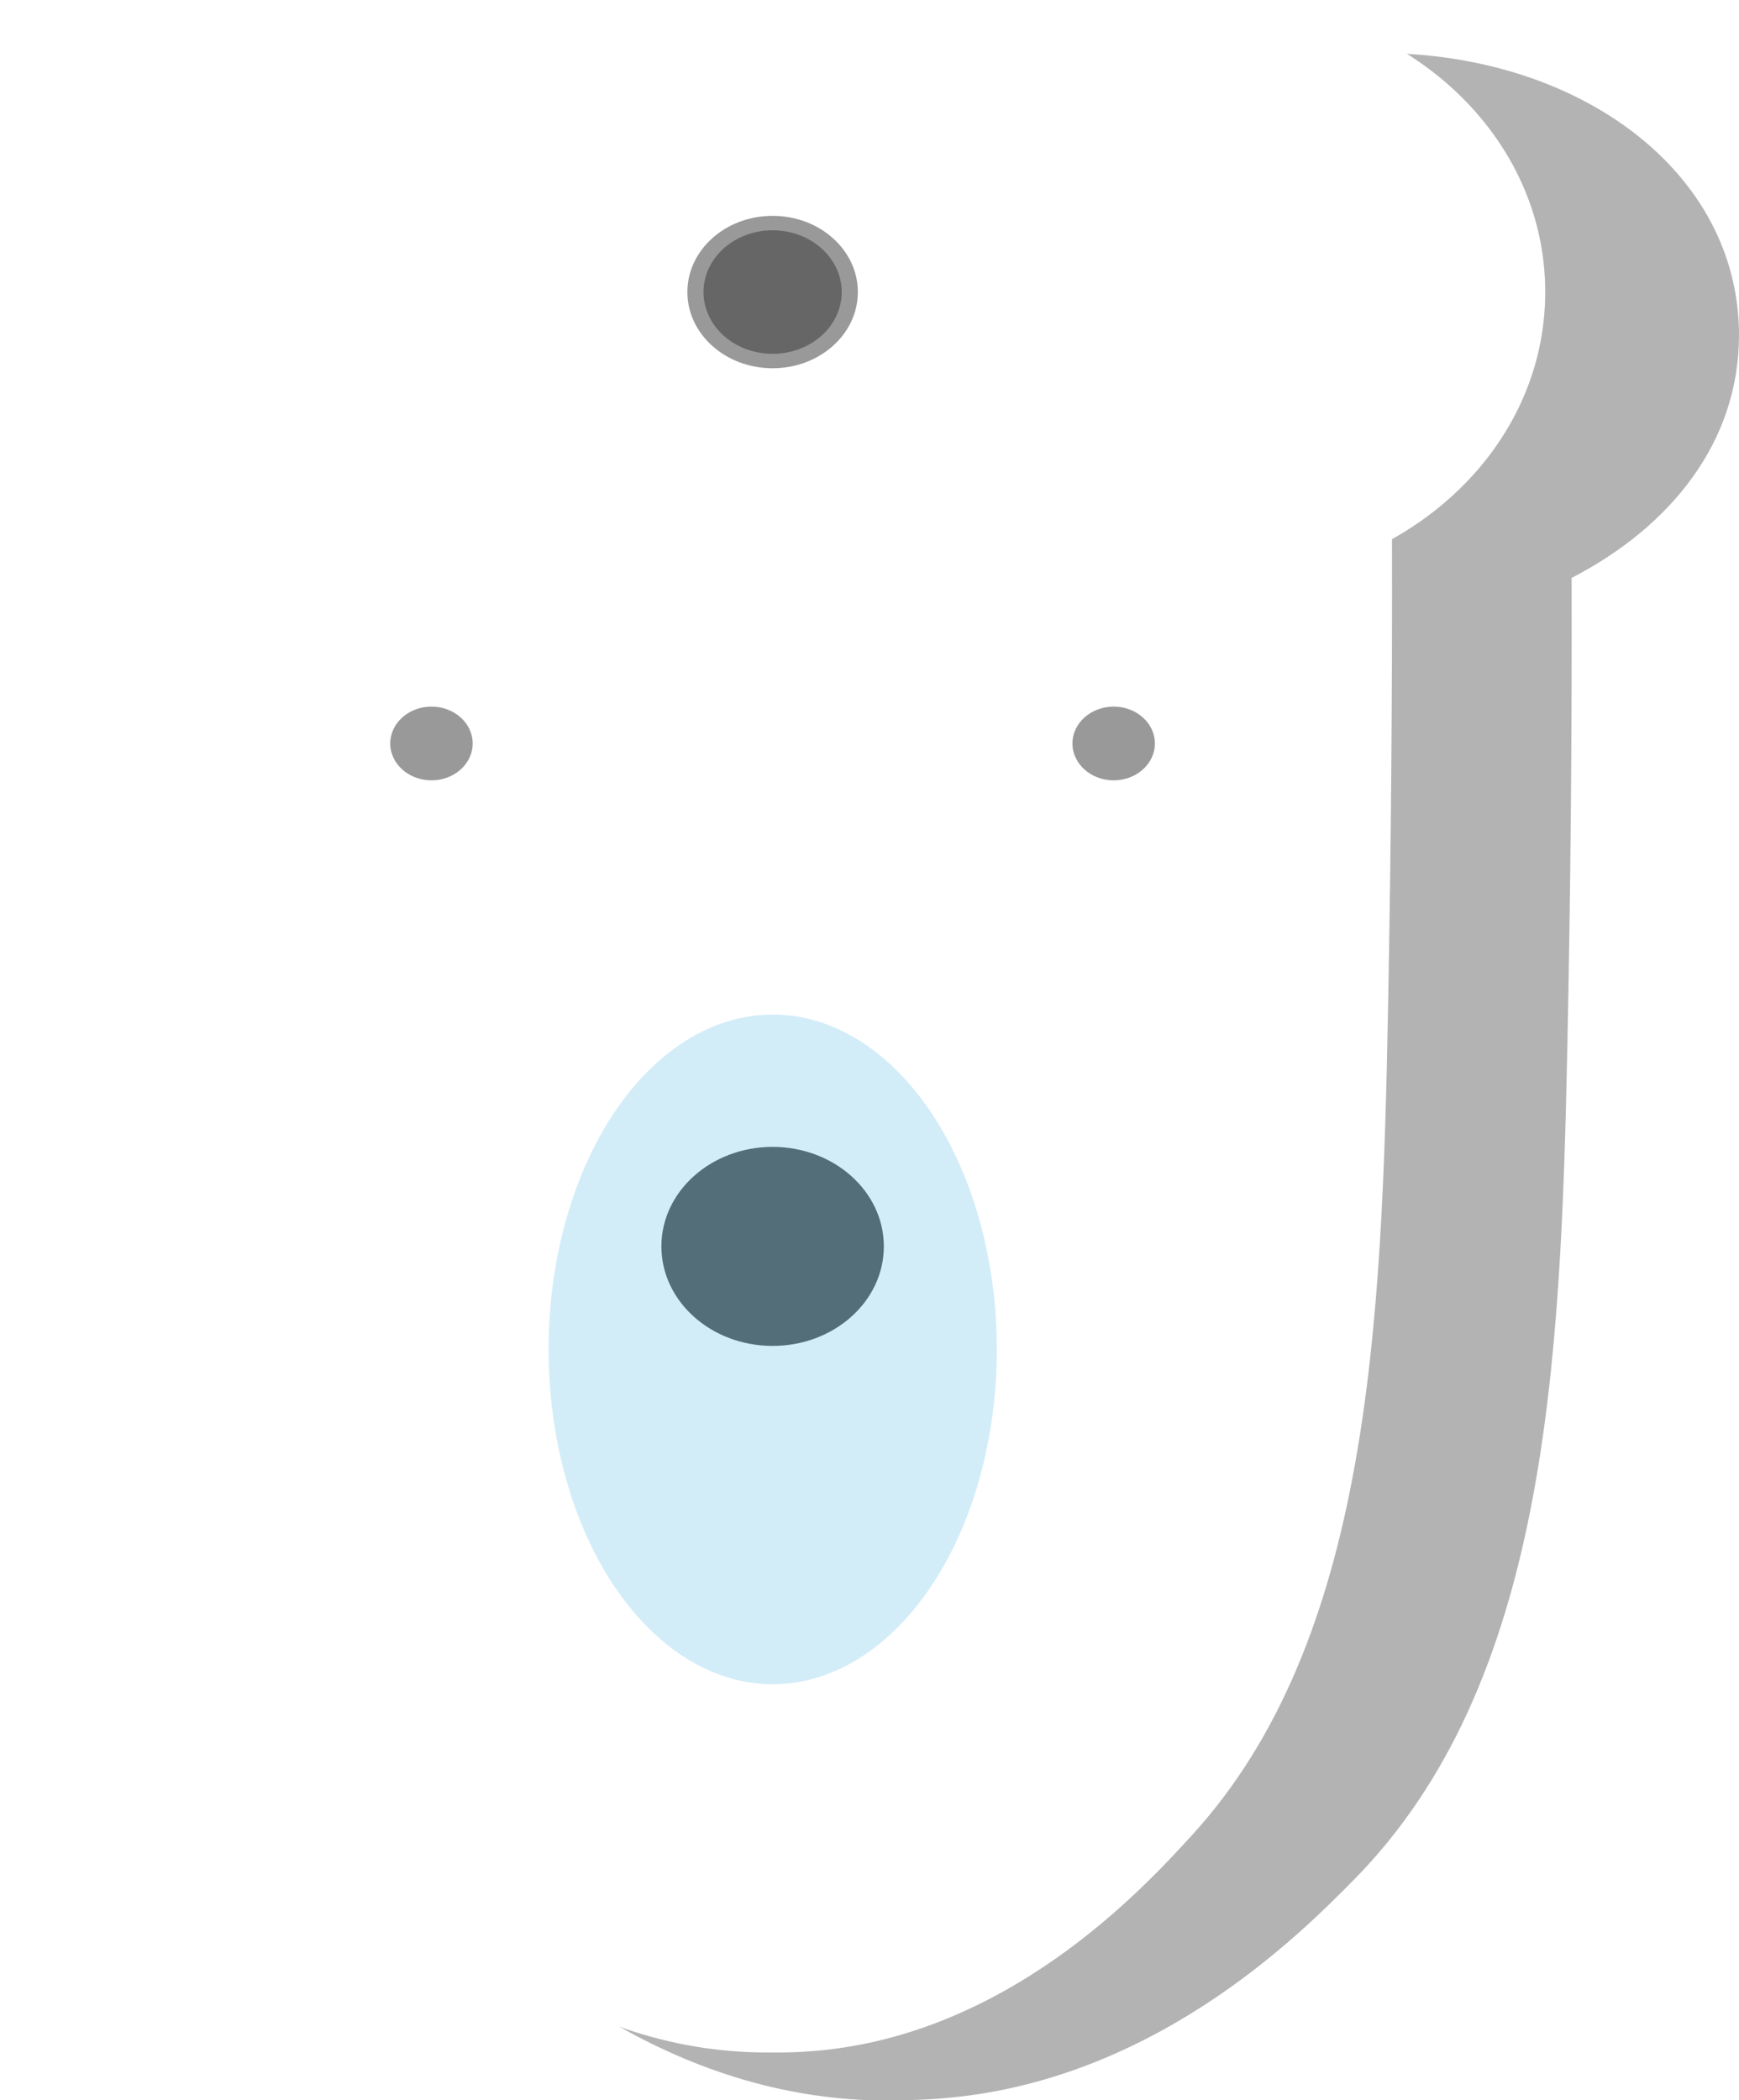 <?xml version="1.0" encoding="UTF-8"?>
<svg id="Layer_1" data-name="Layer 1" xmlns="http://www.w3.org/2000/svg" xmlns:xlink="http://www.w3.org/1999/xlink" viewBox="0 0 174.64 210.85">
  <defs>
    <style>
      .cls-1 {
        fill: url(#_476);
      }

      .cls-2 {
        fill: url(#_304);
      }

      .cls-2, .cls-3, .cls-4, .cls-5, .cls-6, .cls-7, .cls-8, .cls-9, .cls-10, .cls-11, .cls-12, .cls-13, .cls-14, .cls-15, .cls-16, .cls-17, .cls-18 {
        mix-blend-mode: multiply;
      }

      .cls-3 {
        fill: url(#_297);
      }

      .cls-19 {
        filter: url(#luminosity-noclip-11);
      }

      .cls-4 {
        fill: url(#_290);
      }

      .cls-20 {
        fill: url(#_296);
      }

      .cls-5 {
        fill: url(#_292);
      }

      .cls-21 {
        fill: url(#_491);
      }

      .cls-22 {
        fill: #fff;
      }

      .cls-23 {
        filter: url(#luminosity-noclip-17);
      }

      .cls-24 {
        mask: url(#mask-23);
      }

      .cls-25 {
        mask: url(#mask-27);
      }

      .cls-26 {
        mask: url(#mask-10);
      }

      .cls-27 {
        fill: url(#_286);
      }

      .cls-28 {
        mask: url(#mask-26);
      }

      .cls-29 {
        fill: url(#_478);
      }

      .cls-30 {
        filter: url(#luminosity-noclip-7);
      }

      .cls-31 {
        fill: url(#_477);
      }

      .cls-32 {
        filter: url(#luminosity-noclip-13);
      }

      .cls-33 {
        mask: url(#mask-17);
      }

      .cls-34 {
        fill: url(#_474);
      }

      .cls-35 {
        fill: url(#_490);
      }

      .cls-36 {
        filter: url(#luminosity-noclip-5);
      }

      .cls-37 {
        mask: url(#mask-2);
      }

      .cls-38 {
        mask: url(#mask-33);
      }

      .cls-39 {
        filter: url(#luminosity-noclip-25);
      }

      .cls-40 {
        fill: url(#_502);
      }

      .cls-41 {
        fill: url(#_499);
      }

      .cls-6 {
        fill: url(#_295);
      }

      .cls-42 {
        filter: url(#luminosity-noclip-31);
      }

      .cls-43 {
        mask: url(#mask-13);
      }

      .cls-44 {
        mask: url(#mask-3);
      }

      .cls-45 {
        fill: url(#_24);
      }

      .cls-46 {
        filter: url(#luminosity-noclip-29);
      }

      .cls-47 {
        mask: url(#mask-31);
      }

      .cls-48 {
        filter: url(#luminosity-noclip-15);
      }

      .cls-49 {
        mask: url(#mask-30);
      }

      .cls-7 {
        fill: url(#_289);
      }

      .cls-50 {
        mask: url(#mask-32);
      }

      .cls-51 {
        mask: url(#mask-9);
      }

      .cls-52 {
        fill: #a9ddf3;
        opacity: .5;
      }

      .cls-53 {
        mask: url(#mask-12);
      }

      .cls-54 {
        mask: url(#mask-5);
      }

      .cls-55 {
        filter: url(#luminosity-noclip-21);
      }

      .cls-56 {
        opacity: .3;
      }

      .cls-8 {
        fill: url(#_311);
      }

      .cls-57 {
        mask: url(#mask-20);
      }

      .cls-9 {
        fill: url(#_317);
      }

      .cls-58 {
        filter: url(#luminosity-noclip-9);
      }

      .cls-10 {
        fill: url(#_303);
      }

      .cls-59 {
        mask: url(#mask-25);
      }

      .cls-60 {
        mask: url(#mask-8);
      }

      .cls-61 {
        filter: url(#luminosity-noclip-33);
      }

      .cls-62 {
        mask: url(#mask-4);
      }

      .cls-63 {
        mask: url(#mask-24);
      }

      .cls-11 {
        fill: url(#_301);
      }

      .cls-64 {
        mask: url(#mask-19);
      }

      .cls-65 {
        mask: url(#mask-15);
      }

      .cls-66 {
        fill: url(#_476-2);
      }

      .cls-67 {
        fill: url(#_495);
      }

      .cls-68 {
        mask: url(#mask-6);
      }

      .cls-69 {
        fill: #999;
      }

      .cls-70 {
        mask: url(#mask-16);
      }

      .cls-71 {
        mask: url(#mask-18);
      }

      .cls-72 {
        fill: url(#_296-2);
      }

      .cls-73 {
        filter: url(#luminosity-noclip);
      }

      .cls-12 {
        fill: url(#_308);
      }

      .cls-74 {
        mask: url(#mask-1);
      }

      .cls-75 {
        mask: url(#mask);
      }

      .cls-76 {
        filter: url(#luminosity-noclip-23);
      }

      .cls-77 {
        mask: url(#mask-22);
      }

      .cls-13 {
        fill: url(#_298);
      }

      .cls-78 {
        mask: url(#mask-29);
      }

      .cls-14 {
        fill: url(#_293);
      }

      .cls-79 {
        mask: url(#mask-7);
      }

      .cls-80 {
        fill: url(#_488);
      }

      .cls-81 {
        fill: url(#_337);
      }

      .cls-82 {
        mask: url(#mask-14);
      }

      .cls-83 {
        filter: url(#luminosity-noclip-19);
      }

      .cls-15 {
        fill: url(#_310);
      }

      .cls-84 {
        mask: url(#mask-21);
      }

      .cls-85 {
        fill: url(#_492);
      }

      .cls-16 {
        fill: url(#_314);
      }

      .cls-86 {
        filter: url(#luminosity-noclip-27);
      }

      .cls-87 {
        mask: url(#mask-11);
      }

      .cls-88 {
        fill: #666;
      }

      .cls-89 {
        mask: url(#mask-28);
      }

      .cls-17 {
        fill: url(#_306);
      }

      .cls-90 {
        filter: url(#luminosity-noclip-3);
      }

      .cls-18 {
        fill: url(#_313);
      }
    </style>
    <filter id="luminosity-noclip" x="15.37" y="4.51" width="124.42" height="201.54" color-interpolation-filters="sRGB" filterUnits="userSpaceOnUse">
      <feFlood flood-color="#fff" result="bg"/>
      <feBlend in="SourceGraphic" in2="bg"/>
    </filter>
    <filter id="luminosity-noclip-2" x="15.37" y="-8250.85" width="124.42" height="32766" color-interpolation-filters="sRGB" filterUnits="userSpaceOnUse">
      <feFlood flood-color="#fff" result="bg"/>
      <feBlend in="SourceGraphic" in2="bg"/>
    </filter>
    <mask id="mask-1" x="15.37" y="-8250.85" width="124.42" height="32766" maskUnits="userSpaceOnUse"/>
    <linearGradient id="_317" data-name="  317" x1="15.37" y1="105.28" x2="139.8" y2="105.28" gradientUnits="userSpaceOnUse">
      <stop offset="0" stop-color="#000"/>
      <stop offset=".36" stop-color="#020202"/>
      <stop offset=".56" stop-color="#0a0a0a"/>
      <stop offset=".71" stop-color="#171717"/>
      <stop offset=".85" stop-color="#2a2a2a"/>
      <stop offset=".96" stop-color="#434343"/>
      <stop offset="1" stop-color="#4d4d4d"/>
    </linearGradient>
    <mask id="mask" x="15.37" y="4.51" width="124.42" height="201.54" maskUnits="userSpaceOnUse">
      <g class="cls-73">
        <g class="cls-74">
          <path class="cls-9" d="m139.13,4.51c-18.48,0-38.89,0-61.55,0-22.66,0-43.07,0-61.55,0-.81,33.05-.86,65.2-.27,96.43.61,32.34,1.9,63.81,19.66,83.26,4.88,5.35,18.82,20.62,39.03,21.78,1.32.08,2.41.08,3.13.07.72.01,1.81.01,3.13-.07,20.2-1.16,34.15-16.43,39.03-21.78,17.76-19.45,19.05-50.92,19.66-83.26.59-31.23.54-63.38-.27-96.43Z"/>
        </g>
      </g>
    </mask>
    <linearGradient id="_478" data-name="  478" x1="15.37" y1="105.28" x2="139.8" y2="105.28" gradientUnits="userSpaceOnUse">
      <stop offset="0" stop-color="#fff"/>
      <stop offset=".26" stop-color="#fcfcfc"/>
      <stop offset=".4" stop-color="#f4f4f4"/>
      <stop offset=".5" stop-color="#e7e7e7"/>
      <stop offset=".6" stop-color="#d4d4d4"/>
      <stop offset=".68" stop-color="#bbb"/>
      <stop offset=".76" stop-color="#9c9c9c"/>
      <stop offset=".83" stop-color="#777"/>
      <stop offset=".9" stop-color="#4d4d4d"/>
      <stop offset=".96" stop-color="#1e1e1e"/>
      <stop offset="1" stop-color="#000"/>
    </linearGradient>
    <filter id="luminosity-noclip-3" x="15.37" y="4.51" width="124.42" height="201.54" color-interpolation-filters="sRGB" filterUnits="userSpaceOnUse">
      <feFlood flood-color="#fff" result="bg"/>
      <feBlend in="SourceGraphic" in2="bg"/>
    </filter>
    <filter id="luminosity-noclip-4" x="15.37" y="-8250.85" width="124.42" height="32766" color-interpolation-filters="sRGB" filterUnits="userSpaceOnUse">
      <feFlood flood-color="#fff" result="bg"/>
      <feBlend in="SourceGraphic" in2="bg"/>
    </filter>
    <mask id="mask-3" x="15.37" y="-8250.85" width="124.42" height="32766" maskUnits="userSpaceOnUse"/>
    <linearGradient id="_314" data-name="  314" x1="139.8" y1="105.28" x2="15.37" y2="105.28" gradientUnits="userSpaceOnUse">
      <stop offset="0" stop-color="#000"/>
      <stop offset=".47" stop-color="#010101"/>
      <stop offset=".64" stop-color="#080808"/>
      <stop offset=".77" stop-color="#141414"/>
      <stop offset=".86" stop-color="#252525"/>
      <stop offset=".95" stop-color="#3b3b3b"/>
      <stop offset="1" stop-color="#4d4d4d"/>
    </linearGradient>
    <mask id="mask-2" x="15.37" y="4.51" width="124.42" height="201.54" maskUnits="userSpaceOnUse">
      <g class="cls-90">
        <g class="cls-44">
          <path class="cls-16" d="m139.13,4.51c-18.48,0-38.89,0-61.55,0-22.66,0-43.07,0-61.55,0-.81,33.05-.86,65.2-.27,96.43.61,32.34,1.9,63.81,19.66,83.26,4.88,5.35,18.82,20.62,39.03,21.78,1.32.08,2.41.08,3.13.07.72.01,1.81.01,3.13-.07,20.2-1.16,34.15-16.43,39.03-21.78,17.76-19.45,19.05-50.92,19.66-83.26.59-31.23.54-63.38-.27-96.43Z"/>
        </g>
      </g>
    </mask>
    <linearGradient id="_477" data-name="  477" x1="139.8" y1="105.28" x2="15.37" y2="105.28" gradientUnits="userSpaceOnUse">
      <stop offset="0" stop-color="#fff"/>
      <stop offset=".37" stop-color="#fdfdfd"/>
      <stop offset=".51" stop-color="#f6f6f6"/>
      <stop offset=".6" stop-color="#eaeaea"/>
      <stop offset=".68" stop-color="#d9d9d9"/>
      <stop offset=".75" stop-color="#c3c3c3"/>
      <stop offset=".8" stop-color="#a8a8a8"/>
      <stop offset=".86" stop-color="#878787"/>
      <stop offset=".91" stop-color="#626262"/>
      <stop offset=".95" stop-color="#373737"/>
      <stop offset=".99" stop-color="#090909"/>
      <stop offset="1" stop-color="#000"/>
    </linearGradient>
    <filter id="luminosity-noclip-5" x="15.37" y="4.51" width="124.42" height="201.54" color-interpolation-filters="sRGB" filterUnits="userSpaceOnUse">
      <feFlood flood-color="#fff" result="bg"/>
      <feBlend in="SourceGraphic" in2="bg"/>
    </filter>
    <filter id="luminosity-noclip-6" x="15.37" y="-8250.85" width="124.42" height="32766" color-interpolation-filters="sRGB" filterUnits="userSpaceOnUse">
      <feFlood flood-color="#fff" result="bg"/>
      <feBlend in="SourceGraphic" in2="bg"/>
    </filter>
    <mask id="mask-5" x="15.37" y="-8250.85" width="124.42" height="32766" maskUnits="userSpaceOnUse"/>
    <linearGradient id="_313" data-name="  313" x1="77.59" y1="206.05" x2="77.59" y2="4.51" gradientUnits="userSpaceOnUse">
      <stop offset="0" stop-color="#000"/>
      <stop offset=".47" stop-color="#010101"/>
      <stop offset=".64" stop-color="#080808"/>
      <stop offset=".77" stop-color="#141414"/>
      <stop offset=".86" stop-color="#252525"/>
      <stop offset=".95" stop-color="#3b3b3b"/>
      <stop offset="1" stop-color="#4d4d4d"/>
    </linearGradient>
    <mask id="mask-4" x="15.37" y="4.51" width="124.42" height="201.54" maskUnits="userSpaceOnUse">
      <g class="cls-36">
        <g class="cls-54">
          <path class="cls-18" d="m139.13,4.51c-18.48,0-38.89,0-61.55,0-22.66,0-43.07,0-61.55,0-.81,33.05-.86,65.2-.27,96.43.61,32.34,1.9,63.81,19.66,83.26,4.88,5.35,18.82,20.62,39.03,21.78,1.32.08,2.41.08,3.13.07.72.01,1.81.01,3.13-.07,20.2-1.16,34.15-16.43,39.03-21.78,17.76-19.45,19.05-50.92,19.66-83.26.59-31.23.54-63.38-.27-96.43Z"/>
        </g>
      </g>
    </mask>
    <linearGradient id="_492" data-name="  492" x1="77.59" y1="206.05" x2="77.59" y2="4.51" gradientUnits="userSpaceOnUse">
      <stop offset="0" stop-color="#fff"/>
      <stop offset=".37" stop-color="#fdfdfd"/>
      <stop offset=".51" stop-color="#f6f6f6"/>
      <stop offset=".6" stop-color="#eaeaea"/>
      <stop offset=".68" stop-color="#d9d9d9"/>
      <stop offset=".75" stop-color="#c3c3c3"/>
      <stop offset=".8" stop-color="#a8a8a8"/>
      <stop offset=".86" stop-color="#878787"/>
      <stop offset=".91" stop-color="#626262"/>
      <stop offset=".95" stop-color="#373737"/>
      <stop offset=".99" stop-color="#090909"/>
      <stop offset="1" stop-color="#000"/>
    </linearGradient>
    <filter id="luminosity-noclip-7" x="15.37" y="4.51" width="124.42" height="201.54" color-interpolation-filters="sRGB" filterUnits="userSpaceOnUse">
      <feFlood flood-color="#fff" result="bg"/>
      <feBlend in="SourceGraphic" in2="bg"/>
    </filter>
    <filter id="luminosity-noclip-8" x="15.37" y="-8250.85" width="124.42" height="32766" color-interpolation-filters="sRGB" filterUnits="userSpaceOnUse">
      <feFlood flood-color="#fff" result="bg"/>
      <feBlend in="SourceGraphic" in2="bg"/>
    </filter>
    <mask id="mask-7" x="15.37" y="-8250.85" width="124.42" height="32766" maskUnits="userSpaceOnUse"/>
    <linearGradient id="_311" data-name="  311" x1="77.59" y1="4.51" x2="77.59" y2="206.05" gradientUnits="userSpaceOnUse">
      <stop offset="0" stop-color="#000"/>
      <stop offset=".47" stop-color="#010101"/>
      <stop offset=".64" stop-color="#080808"/>
      <stop offset=".77" stop-color="#141414"/>
      <stop offset=".86" stop-color="#252525"/>
      <stop offset=".95" stop-color="#3b3b3b"/>
      <stop offset="1" stop-color="#4d4d4d"/>
    </linearGradient>
    <mask id="mask-6" x="15.37" y="4.51" width="124.42" height="201.54" maskUnits="userSpaceOnUse">
      <g class="cls-30">
        <g class="cls-79">
          <path class="cls-8" d="m139.13,4.51c-18.48,0-38.89,0-61.55,0-22.66,0-43.07,0-61.55,0-.81,33.05-.86,65.2-.27,96.43.61,32.34,1.9,63.81,19.66,83.26,4.88,5.35,18.82,20.62,39.03,21.78,1.32.08,2.41.08,3.13.07.72.01,1.81.01,3.13-.07,20.2-1.16,34.15-16.43,39.03-21.78,17.76-19.45,19.05-50.92,19.66-83.26.59-31.23.54-63.38-.27-96.43Z"/>
        </g>
      </g>
    </mask>
    <linearGradient id="_491" data-name="  491" x1="77.59" y1="4.51" x2="77.59" y2="206.05" gradientUnits="userSpaceOnUse">
      <stop offset="0" stop-color="#fff"/>
      <stop offset=".37" stop-color="#fdfdfd"/>
      <stop offset=".51" stop-color="#f6f6f6"/>
      <stop offset=".6" stop-color="#eaeaea"/>
      <stop offset=".68" stop-color="#d9d9d9"/>
      <stop offset=".75" stop-color="#c3c3c3"/>
      <stop offset=".8" stop-color="#a8a8a8"/>
      <stop offset=".86" stop-color="#878787"/>
      <stop offset=".91" stop-color="#626262"/>
      <stop offset=".95" stop-color="#373737"/>
      <stop offset=".99" stop-color="#090909"/>
      <stop offset="1" stop-color="#000"/>
    </linearGradient>
    <filter id="luminosity-noclip-9" x="0" y="0" width="155.17" height="58.63" color-interpolation-filters="sRGB" filterUnits="userSpaceOnUse">
      <feFlood flood-color="#fff" result="bg"/>
      <feBlend in="SourceGraphic" in2="bg"/>
    </filter>
    <filter id="luminosity-noclip-10" x="0" y="-8250.85" width="155.17" height="32766" color-interpolation-filters="sRGB" filterUnits="userSpaceOnUse">
      <feFlood flood-color="#fff" result="bg"/>
      <feBlend in="SourceGraphic" in2="bg"/>
    </filter>
    <mask id="mask-9" x="0" y="-8250.85" width="155.17" height="32766" maskUnits="userSpaceOnUse"/>
    <linearGradient id="_310" data-name="  310" x1="0" y1="29.32" x2="155.17" y2="29.32" gradientUnits="userSpaceOnUse">
      <stop offset="0" stop-color="#000"/>
      <stop offset=".47" stop-color="#010101"/>
      <stop offset=".64" stop-color="#080808"/>
      <stop offset=".77" stop-color="#141414"/>
      <stop offset=".86" stop-color="#252525"/>
      <stop offset=".95" stop-color="#3b3b3b"/>
      <stop offset="1" stop-color="#4d4d4d"/>
    </linearGradient>
    <mask id="mask-8" x="0" y="0" width="155.17" height="58.63" maskUnits="userSpaceOnUse">
      <g class="cls-58">
        <g class="cls-51">
          <path class="cls-15" d="m122.09,0H33.09C14.81,0,0,12.99,0,29.32s14.81,29.32,33.09,29.32h89c18.27,0,33.09-12.99,33.09-29.32S140.36,0,122.09,0Z"/>
        </g>
      </g>
    </mask>
    <linearGradient id="_296" data-name="  296" x1="0" y1="29.32" x2="155.17" y2="29.32" gradientUnits="userSpaceOnUse">
      <stop offset="0" stop-color="#fff"/>
      <stop offset=".37" stop-color="#fdfdfd"/>
      <stop offset=".51" stop-color="#f6f6f6"/>
      <stop offset=".6" stop-color="#eaeaea"/>
      <stop offset=".68" stop-color="#d9d9d9"/>
      <stop offset=".75" stop-color="#c3c3c3"/>
      <stop offset=".8" stop-color="#a8a8a8"/>
      <stop offset=".86" stop-color="#878787"/>
      <stop offset=".91" stop-color="#626262"/>
      <stop offset=".95" stop-color="#373737"/>
      <stop offset=".99" stop-color="#090909"/>
      <stop offset="1" stop-color="#000"/>
    </linearGradient>
    <filter id="luminosity-noclip-11" x="28.51" y="77.82" width="98.16" height="116.44" color-interpolation-filters="sRGB" filterUnits="userSpaceOnUse">
      <feFlood flood-color="#fff" result="bg"/>
      <feBlend in="SourceGraphic" in2="bg"/>
    </filter>
    <filter id="luminosity-noclip-12" x="28.51" y="-8250.85" width="98.16" height="32766" color-interpolation-filters="sRGB" filterUnits="userSpaceOnUse">
      <feFlood flood-color="#fff" result="bg"/>
      <feBlend in="SourceGraphic" in2="bg"/>
    </filter>
    <mask id="mask-11" x="28.51" y="-8250.85" width="98.16" height="32766" maskUnits="userSpaceOnUse"/>
    <linearGradient id="_308" data-name="  308" x1="51.43" y1="85.42" x2="107.22" y2="182.04" gradientUnits="userSpaceOnUse">
      <stop offset="0" stop-color="#000"/>
      <stop offset=".25" stop-color="#020202"/>
      <stop offset=".44" stop-color="#0c0c0c"/>
      <stop offset=".61" stop-color="#1c1c1c"/>
      <stop offset=".77" stop-color="#333"/>
      <stop offset=".91" stop-color="#505050"/>
      <stop offset="1" stop-color="#666"/>
    </linearGradient>
    <mask id="mask-10" x="28.51" y="77.82" width="98.16" height="116.44" maskUnits="userSpaceOnUse">
      <g class="cls-19">
        <g class="cls-87">
          <path class="cls-12" d="m126.35,123.44c-.72-6.86-2.3-21.82-16-33.36-12.44-10.47-27.51-11.96-32.76-12.26-5.25.3-20.33,1.78-32.76,12.26-13.7,11.54-15.28,26.5-16,33.36-3.47,32.96,22.04,69.34,46.63,70.78.86.05,1.6.05,2.13.04.54.01,1.27.01,2.13-.04,24.59-1.44,50.1-37.81,46.63-70.78Z"/>
        </g>
      </g>
    </mask>
    <linearGradient id="_490" data-name="  490" x1="51.43" y1="85.42" x2="107.22" y2="182.04" gradientUnits="userSpaceOnUse">
      <stop offset="0" stop-color="#fff"/>
      <stop offset=".18" stop-color="#fcfcfc"/>
      <stop offset=".31" stop-color="#f2f2f2"/>
      <stop offset=".43" stop-color="#e2e2e2"/>
      <stop offset=".54" stop-color="#cbcbcb"/>
      <stop offset=".64" stop-color="#aeaeae"/>
      <stop offset=".74" stop-color="#8a8a8a"/>
      <stop offset=".83" stop-color="#5f5f5f"/>
      <stop offset=".92" stop-color="#2f2f2f"/>
      <stop offset="1" stop-color="#000"/>
    </linearGradient>
    <filter id="luminosity-noclip-13" x="28.51" y="77.82" width="98.16" height="116.44" color-interpolation-filters="sRGB" filterUnits="userSpaceOnUse">
      <feFlood flood-color="#fff" result="bg"/>
      <feBlend in="SourceGraphic" in2="bg"/>
    </filter>
    <filter id="luminosity-noclip-14" x="28.51" y="-8250.85" width="98.16" height="32766" color-interpolation-filters="sRGB" filterUnits="userSpaceOnUse">
      <feFlood flood-color="#fff" result="bg"/>
      <feBlend in="SourceGraphic" in2="bg"/>
    </filter>
    <mask id="mask-13" x="28.51" y="-8250.85" width="98.16" height="32766" maskUnits="userSpaceOnUse"/>
    <linearGradient id="_306" data-name="  306" x1="107.22" y1="182.04" x2="51.43" y2="85.42" gradientUnits="userSpaceOnUse">
      <stop offset="0" stop-color="#000"/>
      <stop offset=".35" stop-color="#242424"/>
      <stop offset="1" stop-color="#666"/>
    </linearGradient>
    <mask id="mask-12" x="28.51" y="77.82" width="98.16" height="116.44" maskUnits="userSpaceOnUse">
      <g class="cls-32">
        <g class="cls-43">
          <path class="cls-17" d="m126.35,123.44c-.72-6.86-2.3-21.82-16-33.36-12.44-10.47-27.51-11.96-32.76-12.26-5.25.3-20.33,1.78-32.76,12.26-13.7,11.54-15.28,26.5-16,33.36-3.47,32.96,22.04,69.34,46.63,70.78.86.05,1.6.05,2.13.04.54.01,1.27.01,2.13-.04,24.59-1.44,50.1-37.81,46.63-70.78Z"/>
        </g>
      </g>
    </mask>
    <linearGradient id="_488" data-name="  488" x1="107.22" y1="182.04" x2="51.43" y2="85.42" gradientUnits="userSpaceOnUse">
      <stop offset="0" stop-color="#fff"/>
      <stop offset=".1" stop-color="#e5e5e5"/>
      <stop offset=".73" stop-color="#414141"/>
      <stop offset="1" stop-color="#000"/>
    </linearGradient>
    <filter id="luminosity-noclip-15" x="0" y="0" width="155.17" height="58.63" color-interpolation-filters="sRGB" filterUnits="userSpaceOnUse">
      <feFlood flood-color="#fff" result="bg"/>
      <feBlend in="SourceGraphic" in2="bg"/>
    </filter>
    <filter id="luminosity-noclip-16" x="0" y="-8250.85" width="155.17" height="32766" color-interpolation-filters="sRGB" filterUnits="userSpaceOnUse">
      <feFlood flood-color="#fff" result="bg"/>
      <feBlend in="SourceGraphic" in2="bg"/>
    </filter>
    <mask id="mask-15" x="0" y="-8250.85" width="155.17" height="32766" maskUnits="userSpaceOnUse"/>
    <linearGradient id="_304" data-name="  304" x1="155.17" y1="29.32" x2="0" y2="29.32" gradientUnits="userSpaceOnUse">
      <stop offset="0" stop-color="#000"/>
      <stop offset=".47" stop-color="#010101"/>
      <stop offset=".64" stop-color="#080808"/>
      <stop offset=".77" stop-color="#141414"/>
      <stop offset=".86" stop-color="#252525"/>
      <stop offset=".95" stop-color="#3b3b3b"/>
      <stop offset="1" stop-color="#4d4d4d"/>
    </linearGradient>
    <mask id="mask-14" x="0" y="0" width="155.17" height="58.63" maskUnits="userSpaceOnUse">
      <g class="cls-48">
        <g class="cls-65">
          <path class="cls-2" d="m122.09,0H33.09C14.81,0,0,12.99,0,29.32s14.81,29.32,33.09,29.32h89c18.27,0,33.09-12.99,33.09-29.32S140.36,0,122.09,0Z"/>
        </g>
      </g>
    </mask>
    <linearGradient id="_296-2" data-name="  296" x1="155.17" y1="29.32" x2="0" y2="29.32" xlink:href="#_296"/>
    <filter id="luminosity-noclip-17" x="0" y="0" width="155.17" height="58.63" color-interpolation-filters="sRGB" filterUnits="userSpaceOnUse">
      <feFlood flood-color="#fff" result="bg"/>
      <feBlend in="SourceGraphic" in2="bg"/>
    </filter>
    <filter id="luminosity-noclip-18" x="0" y="-8250.85" width="155.17" height="32766" color-interpolation-filters="sRGB" filterUnits="userSpaceOnUse">
      <feFlood flood-color="#fff" result="bg"/>
      <feBlend in="SourceGraphic" in2="bg"/>
    </filter>
    <mask id="mask-17" x="0" y="-8250.85" width="155.17" height="32766" maskUnits="userSpaceOnUse"/>
    <linearGradient id="_303" data-name="  303" x1="77.59" y1="58.63" x2="77.59" y2="0" gradientUnits="userSpaceOnUse">
      <stop offset="0" stop-color="#000"/>
      <stop offset=".2" stop-color="#080808"/>
      <stop offset=".53" stop-color="#202020"/>
      <stop offset=".94" stop-color="#464646"/>
      <stop offset="1" stop-color="#4d4d4d"/>
    </linearGradient>
    <mask id="mask-16" x="0" y="0" width="155.17" height="58.63" maskUnits="userSpaceOnUse">
      <g class="cls-23">
        <g class="cls-33">
          <path class="cls-10" d="m122.09,0H33.09C14.81,0,0,12.99,0,29.32s14.81,29.32,33.09,29.32h89c18.27,0,33.09-12.99,33.09-29.32S140.36,0,122.09,0Z"/>
        </g>
      </g>
    </mask>
    <linearGradient id="_476" data-name="  476" x1="77.59" y1="58.63" x2="77.59" y2="0" gradientUnits="userSpaceOnUse">
      <stop offset="0" stop-color="#fff"/>
      <stop offset=".09" stop-color="#f6f6f6"/>
      <stop offset=".22" stop-color="#dedede"/>
      <stop offset=".39" stop-color="#b8b8b8"/>
      <stop offset=".59" stop-color="#828282"/>
      <stop offset=".81" stop-color="#3f3f3f"/>
      <stop offset="1" stop-color="#000"/>
    </linearGradient>
    <filter id="luminosity-noclip-19" x="0" y="0" width="155.17" height="58.63" color-interpolation-filters="sRGB" filterUnits="userSpaceOnUse">
      <feFlood flood-color="#fff" result="bg"/>
      <feBlend in="SourceGraphic" in2="bg"/>
    </filter>
    <filter id="luminosity-noclip-20" x="0" y="-8250.85" width="155.17" height="32766" color-interpolation-filters="sRGB" filterUnits="userSpaceOnUse">
      <feFlood flood-color="#fff" result="bg"/>
      <feBlend in="SourceGraphic" in2="bg"/>
    </filter>
    <mask id="mask-19" x="0" y="-8250.85" width="155.17" height="32766" maskUnits="userSpaceOnUse"/>
    <linearGradient id="_301" data-name="  301" x1="77.59" y1="0" x2="77.59" y2="58.63" gradientUnits="userSpaceOnUse">
      <stop offset="0" stop-color="#000"/>
      <stop offset=".2" stop-color="#080808"/>
      <stop offset=".53" stop-color="#202020"/>
      <stop offset=".94" stop-color="#464646"/>
      <stop offset="1" stop-color="#4d4d4d"/>
    </linearGradient>
    <mask id="mask-18" x="0" y="0" width="155.17" height="58.63" maskUnits="userSpaceOnUse">
      <g class="cls-83">
        <g class="cls-64">
          <path class="cls-11" d="m122.09,0H33.09C14.81,0,0,12.99,0,29.32s14.81,29.32,33.09,29.32h89c18.27,0,33.09-12.99,33.09-29.32S140.36,0,122.09,0Z"/>
        </g>
      </g>
    </mask>
    <linearGradient id="_476-2" data-name="  476" x1="77.59" y1="0" x2="77.59" y2="58.63" xlink:href="#_476"/>
    <filter id="luminosity-noclip-21" x="58.52" y="103.97" width="64.08" height="88.49" color-interpolation-filters="sRGB" filterUnits="userSpaceOnUse">
      <feFlood flood-color="#fff" result="bg"/>
      <feBlend in="SourceGraphic" in2="bg"/>
    </filter>
    <filter id="luminosity-noclip-22" x="58.52" y="-8250.85" width="64.08" height="32766" color-interpolation-filters="sRGB" filterUnits="userSpaceOnUse">
      <feFlood flood-color="#fff" result="bg"/>
      <feBlend in="SourceGraphic" in2="bg"/>
    </filter>
    <mask id="mask-21" x="58.52" y="-8250.85" width="64.08" height="32766" maskUnits="userSpaceOnUse"/>
    <linearGradient id="_298" data-name="  298" x1="108.84" y1="178.25" x2="74.17" y2="118.2" gradientUnits="userSpaceOnUse">
      <stop offset="0" stop-color="#000"/>
      <stop offset=".28" stop-color="#2c2c2c"/>
      <stop offset=".6" stop-color="#595959"/>
      <stop offset=".85" stop-color="#757575"/>
      <stop offset="1" stop-color="gray"/>
    </linearGradient>
    <mask id="mask-20" x="58.52" y="103.97" width="64.08" height="88.49" maskUnits="userSpaceOnUse">
      <g class="cls-55">
        <g class="cls-84">
          <path class="cls-13" d="m74.9,192.03c-12.87-3.32-18.37-26.19-15.74-42.35,2.46-15.11,12.1-24.79,16.07-28.67,3.93-3.84,21.12-20.64,34.13-16.34,12.31,4.07,14.6,24.99,12.59,38.2-4.12,27.08-31.05,53.29-47.05,49.16Z"/>
        </g>
      </g>
    </mask>
    <linearGradient id="_495" data-name="  495" x1="108.84" y1="178.25" x2="74.17" y2="118.2" gradientUnits="userSpaceOnUse">
      <stop offset="0" stop-color="#fff"/>
      <stop offset="1" stop-color="#fff"/>
    </linearGradient>
    <filter id="luminosity-noclip-23" x="42.16" y="85.49" width="41.07" height="51.3" color-interpolation-filters="sRGB" filterUnits="userSpaceOnUse">
      <feFlood flood-color="#fff" result="bg"/>
      <feBlend in="SourceGraphic" in2="bg"/>
    </filter>
    <filter id="luminosity-noclip-24" x="42.16" y="-8250.85" width="41.07" height="32766" color-interpolation-filters="sRGB" filterUnits="userSpaceOnUse">
      <feFlood flood-color="#fff" result="bg"/>
      <feBlend in="SourceGraphic" in2="bg"/>
    </filter>
    <mask id="mask-23" x="42.16" y="-8250.85" width="41.07" height="32766" maskUnits="userSpaceOnUse"/>
    <linearGradient id="_297" data-name="  297" x1="78.93" y1="137.52" x2="49.82" y2="87.09" gradientUnits="userSpaceOnUse">
      <stop offset="0" stop-color="#000"/>
      <stop offset=".43" stop-color="#010101"/>
      <stop offset=".58" stop-color="#080808"/>
      <stop offset=".69" stop-color="#141414"/>
      <stop offset=".78" stop-color="#252525"/>
      <stop offset=".86" stop-color="#3b3b3b"/>
      <stop offset=".92" stop-color="#565656"/>
      <stop offset=".98" stop-color="#767676"/>
      <stop offset="1" stop-color="gray"/>
    </linearGradient>
    <mask id="mask-22" x="42.16" y="85.49" width="41.07" height="51.3" maskUnits="userSpaceOnUse">
      <g class="cls-76">
        <g class="cls-24">
          <path class="cls-3" d="m80.93,136.37c-5.87,3.33-23.52-14.26-24.36-15.1-6-6.04-17.92-18.05-13.42-27.54,2.08-4.38,7.81-8.53,13.42-8.22,17.67,1,32.53,46.22,24.35,50.86Z"/>
        </g>
      </g>
    </mask>
    <linearGradient id="_499" data-name="  499" x1="78.93" y1="137.52" x2="49.82" y2="87.09" gradientUnits="userSpaceOnUse">
      <stop offset="0" stop-color="#fff"/>
      <stop offset=".86" stop-color="#fff"/>
      <stop offset="1" stop-color="#fff"/>
    </linearGradient>
    <filter id="luminosity-noclip-25" x="55.09" y="101.86" width="45.01" height="67.23" color-interpolation-filters="sRGB" filterUnits="userSpaceOnUse">
      <feFlood flood-color="#fff" result="bg"/>
      <feBlend in="SourceGraphic" in2="bg"/>
    </filter>
    <filter id="luminosity-noclip-26" x="55.09" y="-8250.85" width="45.01" height="32766" color-interpolation-filters="sRGB" filterUnits="userSpaceOnUse">
      <feFlood flood-color="#fff" result="bg"/>
      <feBlend in="SourceGraphic" in2="bg"/>
    </filter>
    <mask id="mask-25" x="55.09" y="-8250.85" width="45.01" height="32766" maskUnits="userSpaceOnUse"/>
    <linearGradient id="_295" data-name="  295" x1="61.99" y1="162.51" x2="93.21" y2="108.44" gradientUnits="userSpaceOnUse">
      <stop offset="0" stop-color="#1a1a1a"/>
      <stop offset=".69" stop-color="#989898"/>
      <stop offset="1" stop-color="#ccc"/>
    </linearGradient>
    <mask id="mask-24" x="55.09" y="101.86" width="45.01" height="67.23" maskUnits="userSpaceOnUse">
      <g class="cls-39">
        <g class="cls-59">
          <ellipse class="cls-6" cx="77.6" cy="135.47" rx="22.51" ry="33.62"/>
        </g>
      </g>
    </mask>
    <linearGradient id="_24" data-name="  24" x1="61.99" y1="162.51" x2="93.21" y2="108.44" gradientUnits="userSpaceOnUse">
      <stop offset="0" stop-color="#64a99d"/>
      <stop offset=".68" stop-color="#1e332f"/>
      <stop offset="1" stop-color="#000"/>
    </linearGradient>
    <filter id="luminosity-noclip-27" x="55.06" y="101.86" width="45.05" height="46.36" color-interpolation-filters="sRGB" filterUnits="userSpaceOnUse">
      <feFlood flood-color="#fff" result="bg"/>
      <feBlend in="SourceGraphic" in2="bg"/>
    </filter>
    <filter id="luminosity-noclip-28" x="55.06" y="-8250.85" width="45.05" height="32766" color-interpolation-filters="sRGB" filterUnits="userSpaceOnUse">
      <feFlood flood-color="#fff" result="bg"/>
      <feBlend in="SourceGraphic" in2="bg"/>
    </filter>
    <mask id="mask-27" x="55.06" y="-8250.85" width="45.05" height="32766" maskUnits="userSpaceOnUse"/>
    <linearGradient id="_293" data-name="  293" x1="55.06" y1="125.04" x2="100.11" y2="125.04" gradientUnits="userSpaceOnUse">
      <stop offset="0" stop-color="#000"/>
      <stop offset=".12" stop-color="#0c0c0c"/>
      <stop offset=".34" stop-color="#2e2e2e"/>
      <stop offset=".63" stop-color="#646464"/>
      <stop offset=".98" stop-color="#afafaf"/>
      <stop offset="1" stop-color="#b3b3b3"/>
    </linearGradient>
    <mask id="mask-26" x="55.06" y="101.86" width="45.05" height="46.36" maskUnits="userSpaceOnUse">
      <g class="cls-86">
        <g class="cls-25">
          <path class="cls-14" d="m98.43,148.22c-14.46-4.25-28.91-8.5-43.37-12.74.05-1.49,1-21.8,11.88-29.62,1.89-1.35,5.54-3.98,10.62-4,3.68-.01,6.49,1.39,7.73,2.02,2.16,1.09,4.65,2.88,7.42,6.69,5.92,8.15,6.86,16.94,7.19,20.36.38,3.99.45,10.05-1.47,17.3Z"/>
        </g>
      </g>
    </mask>
    <linearGradient id="_286" data-name="  286" x1="55.06" y1="125.04" x2="100.11" y2="125.04" gradientUnits="userSpaceOnUse">
      <stop offset="0" stop-color="#fff"/>
      <stop offset="1" stop-color="#fff"/>
    </linearGradient>
    <filter id="luminosity-noclip-29" x="69.03" y="21.67" width="17.11" height="15.29" color-interpolation-filters="sRGB" filterUnits="userSpaceOnUse">
      <feFlood flood-color="#fff" result="bg"/>
      <feBlend in="SourceGraphic" in2="bg"/>
    </filter>
    <filter id="luminosity-noclip-30" x="69.03" y="-8250.85" width="17.11" height="32766" color-interpolation-filters="sRGB" filterUnits="userSpaceOnUse">
      <feFlood flood-color="#fff" result="bg"/>
      <feBlend in="SourceGraphic" in2="bg"/>
    </filter>
    <mask id="mask-29" x="69.03" y="-8250.85" width="17.11" height="32766" maskUnits="userSpaceOnUse"/>
    <linearGradient id="_292" data-name="  292" x1="69.03" y1="29.32" x2="86.14" y2="29.32" gradientUnits="userSpaceOnUse">
      <stop offset="0" stop-color="#000"/>
      <stop offset=".52" stop-color="#444"/>
      <stop offset="1" stop-color="gray"/>
    </linearGradient>
    <mask id="mask-28" x="69.03" y="21.67" width="17.11" height="15.29" maskUnits="userSpaceOnUse">
      <g class="cls-46">
        <g class="cls-78">
          <ellipse class="cls-5" cx="77.59" cy="29.32" rx="8.56" ry="7.65"/>
        </g>
      </g>
    </mask>
    <linearGradient id="_337" data-name="  337" x1="69.03" y1="29.32" x2="86.14" y2="29.32" gradientUnits="userSpaceOnUse">
      <stop offset="0" stop-color="#fff"/>
      <stop offset="1" stop-color="#fff"/>
    </linearGradient>
    <filter id="luminosity-noclip-31" x="70.65" y="23.12" width="13.87" height="12.4" color-interpolation-filters="sRGB" filterUnits="userSpaceOnUse">
      <feFlood flood-color="#fff" result="bg"/>
      <feBlend in="SourceGraphic" in2="bg"/>
    </filter>
    <filter id="luminosity-noclip-32" x="70.65" y="-8250.85" width="13.87" height="32766" color-interpolation-filters="sRGB" filterUnits="userSpaceOnUse">
      <feFlood flood-color="#fff" result="bg"/>
      <feBlend in="SourceGraphic" in2="bg"/>
    </filter>
    <mask id="mask-31" x="70.65" y="-8250.85" width="13.87" height="32766" maskUnits="userSpaceOnUse"/>
    <linearGradient id="_290" data-name="  290" x1="84.52" y1="29.32" x2="70.65" y2="29.32" gradientUnits="userSpaceOnUse">
      <stop offset="0" stop-color="#000"/>
      <stop offset=".4" stop-color="#393939"/>
      <stop offset=".8" stop-color="#6c6c6c"/>
      <stop offset="1" stop-color="gray"/>
    </linearGradient>
    <mask id="mask-30" x="70.65" y="23.12" width="13.87" height="12.4" maskUnits="userSpaceOnUse">
      <g class="cls-42">
        <g class="cls-47">
          <ellipse class="cls-4" cx="77.59" cy="29.32" rx="6.94" ry="6.2"/>
        </g>
      </g>
    </mask>
    <linearGradient id="_474" data-name="  474" x1="84.52" y1="29.32" x2="70.65" y2="29.32" gradientUnits="userSpaceOnUse">
      <stop offset="0" stop-color="#fff"/>
      <stop offset=".36" stop-color="#999"/>
      <stop offset=".67" stop-color="#464646"/>
      <stop offset=".89" stop-color="#131313"/>
      <stop offset="1" stop-color="#000"/>
    </linearGradient>
    <filter id="luminosity-noclip-33" x="72.97" y="22.9" width="13.17" height="12.83" color-interpolation-filters="sRGB" filterUnits="userSpaceOnUse">
      <feFlood flood-color="#fff" result="bg"/>
      <feBlend in="SourceGraphic" in2="bg"/>
    </filter>
    <filter id="luminosity-noclip-34" x="72.97" y="-8250.85" width="13.17" height="32766" color-interpolation-filters="sRGB" filterUnits="userSpaceOnUse">
      <feFlood flood-color="#fff" result="bg"/>
      <feBlend in="SourceGraphic" in2="bg"/>
    </filter>
    <mask id="mask-33" x="72.97" y="-8250.85" width="13.17" height="32766" maskUnits="userSpaceOnUse"/>
    <linearGradient id="_289" data-name="  289" x1="86.14" y1="29.32" x2="72.97" y2="29.32" gradientUnits="userSpaceOnUse">
      <stop offset="0" stop-color="#000"/>
      <stop offset=".12" stop-color="#040404"/>
      <stop offset=".24" stop-color="#101010"/>
      <stop offset=".37" stop-color="#262626"/>
      <stop offset=".5" stop-color="#434343"/>
      <stop offset=".63" stop-color="#696969"/>
      <stop offset=".76" stop-color="#989898"/>
      <stop offset=".9" stop-color="#cecece"/>
      <stop offset="1" stop-color="#fff"/>
    </linearGradient>
    <mask id="mask-32" x="72.97" y="22.9" width="13.17" height="12.83" maskUnits="userSpaceOnUse">
      <g class="cls-61">
        <g class="cls-38">
          <path class="cls-7" d="m86.14,29.32c0,3.61-4.65,6.94-8.33,6.35-3.25-.53-4.91-3.99-4.84-6.52.06-2.36,1.67-5.66,4.84-6.18,3.67-.6,8.33,2.74,8.33,6.35Z"/>
        </g>
      </g>
    </mask>
    <linearGradient id="_502" data-name="  502" x1="86.14" y1="29.32" x2="72.97" y2="29.32" gradientUnits="userSpaceOnUse">
      <stop offset="0" stop-color="#fff"/>
      <stop offset="1" stop-color="#fff"/>
    </linearGradient>
  </defs>
  <path class="cls-56" d="m174.64,33.64c0-16.49-16.18-28.31-36.15-28.31H41.25C21.29,5.33,5.1,17.15,5.1,33.64c0,10.61,6.72,19.14,16.81,24.37-.04,15.99.11,31.44.42,46.98.67,32.66,2.08,64.27,21.48,83.91,5.33,5.4,20.57,20.74,42.64,21.91,1.44.08,2.63.04,3.42.03.79.01,1.98,0,3.42-.09,22.07-1.17,37.31-16.6,42.64-22,19.4-19.64,20.81-51.42,21.48-84.07.32-15.54.46-30.67.42-46.66,10.09-5.22,16.81-13.76,16.81-24.37Z"/>
  <g>
    <path class="cls-22" d="m139.13,4.51c-18.48,0-38.89,0-61.55,0-22.66,0-43.07,0-61.55,0-.81,33.05-.86,65.2-.27,96.43.61,32.34,1.9,63.81,19.66,83.26,4.88,5.35,18.82,20.62,39.03,21.78,1.32.08,2.41.08,3.13.07.72.01,1.81.01,3.13-.07,20.2-1.16,34.15-16.43,39.03-21.78,17.76-19.45,19.05-50.92,19.66-83.26.59-31.23.54-63.38-.27-96.43Z"/>
    <g class="cls-75">
      <path class="cls-29" d="m139.13,4.51c-18.48,0-38.89,0-61.55,0-22.66,0-43.07,0-61.55,0-.81,33.05-.86,65.2-.27,96.43.61,32.34,1.9,63.81,19.66,83.26,4.88,5.35,18.82,20.62,39.03,21.78,1.32.08,2.41.08,3.13.07.72.01,1.81.01,3.13-.07,20.2-1.16,34.15-16.43,39.03-21.78,17.76-19.45,19.05-50.92,19.66-83.26.59-31.23.54-63.38-.27-96.43Z"/>
    </g>
    <g class="cls-37">
      <path class="cls-31" d="m139.13,4.51c-18.48,0-38.89,0-61.55,0-22.66,0-43.07,0-61.55,0-.81,33.05-.86,65.2-.27,96.43.61,32.34,1.9,63.81,19.66,83.26,4.88,5.35,18.82,20.62,39.03,21.78,1.32.08,2.41.08,3.13.07.72.01,1.81.01,3.13-.07,20.2-1.16,34.15-16.43,39.03-21.78,17.76-19.45,19.05-50.92,19.66-83.26.59-31.23.54-63.38-.27-96.43Z"/>
    </g>
    <g class="cls-62">
      <path class="cls-85" d="m139.13,4.51c-18.48,0-38.89,0-61.55,0-22.66,0-43.07,0-61.55,0-.81,33.05-.86,65.2-.27,96.43.61,32.34,1.9,63.81,19.66,83.26,4.88,5.35,18.82,20.62,39.03,21.78,1.32.08,2.41.08,3.13.07.72.01,1.81.01,3.13-.07,20.2-1.16,34.15-16.43,39.03-21.78,17.76-19.45,19.05-50.92,19.66-83.26.59-31.23.54-63.38-.27-96.43Z"/>
    </g>
    <g class="cls-68">
      <path class="cls-21" d="m139.13,4.51c-18.48,0-38.89,0-61.55,0-22.66,0-43.07,0-61.55,0-.81,33.05-.86,65.2-.27,96.43.61,32.34,1.9,63.81,19.66,83.26,4.88,5.35,18.82,20.62,39.03,21.78,1.32.08,2.41.08,3.13.07.72.01,1.81.01,3.13-.07,20.2-1.16,34.15-16.43,39.03-21.78,17.76-19.45,19.05-50.92,19.66-83.26.59-31.23.54-63.38-.27-96.43Z"/>
    </g>
    <path class="cls-22" d="m122.09,0H33.09C14.81,0,0,12.99,0,29.32s14.81,29.32,33.09,29.32h89c18.27,0,33.09-12.99,33.09-29.32S140.36,0,122.09,0Z"/>
    <g class="cls-60">
      <path class="cls-20" d="m122.09,0H33.09C14.81,0,0,12.99,0,29.32s14.81,29.32,33.09,29.32h89c18.27,0,33.09-12.99,33.09-29.32S140.36,0,122.09,0Z"/>
    </g>
    <path class="cls-22" d="m126.35,123.44c-.72-6.86-2.3-21.82-16-33.36-12.44-10.47-27.51-11.96-32.76-12.26-5.25.3-20.33,1.78-32.76,12.26-13.7,11.54-15.28,26.5-16,33.36-3.47,32.96,22.04,69.34,46.63,70.78.86.05,1.6.05,2.13.04.54.01,1.27.01,2.13-.04,24.59-1.44,50.1-37.81,46.63-70.78Z"/>
    <g class="cls-26">
      <path class="cls-35" d="m126.35,123.44c-.72-6.86-2.3-21.82-16-33.36-12.44-10.47-27.51-11.96-32.76-12.26-5.25.3-20.33,1.78-32.76,12.26-13.7,11.54-15.28,26.5-16,33.36-3.47,32.96,22.04,69.34,46.63,70.78.86.05,1.6.05,2.13.04.54.01,1.27.01,2.13-.04,24.59-1.44,50.1-37.81,46.63-70.78Z"/>
    </g>
    <g class="cls-53">
      <path class="cls-80" d="m126.35,123.44c-.72-6.86-2.3-21.82-16-33.36-12.44-10.47-27.51-11.96-32.76-12.26-5.25.3-20.33,1.78-32.76,12.26-13.7,11.54-15.28,26.5-16,33.36-3.47,32.96,22.04,69.34,46.63,70.78.86.05,1.6.05,2.13.04.54.01,1.27.01,2.13-.04,24.59-1.44,50.1-37.81,46.63-70.78Z"/>
    </g>
    <g class="cls-82">
      <path class="cls-72" d="m122.09,0H33.09C14.81,0,0,12.99,0,29.32s14.81,29.32,33.09,29.32h89c18.27,0,33.09-12.99,33.09-29.32S140.36,0,122.09,0Z"/>
    </g>
    <g class="cls-70">
      <path class="cls-1" d="m122.09,0H33.09C14.81,0,0,12.99,0,29.32s14.81,29.32,33.09,29.32h89c18.27,0,33.09-12.99,33.09-29.32S140.36,0,122.09,0Z"/>
    </g>
    <g class="cls-71">
      <path class="cls-66" d="m122.09,0H33.09C14.81,0,0,12.99,0,29.32s14.81,29.32,33.09,29.32h89c18.27,0,33.09-12.99,33.09-29.32S140.36,0,122.09,0Z"/>
    </g>
    <g class="cls-57">
      <path class="cls-67" d="m74.9,192.03c-12.87-3.32-18.37-26.19-15.74-42.35,2.46-15.11,12.1-24.79,16.07-28.67,3.93-3.84,21.12-20.64,34.13-16.34,12.31,4.07,14.6,24.99,12.59,38.2-4.12,27.08-31.05,53.29-47.05,49.16Z"/>
    </g>
    <g class="cls-77">
      <path class="cls-41" d="m80.93,136.37c-5.87,3.33-23.52-14.26-24.36-15.1-6-6.04-17.92-18.05-13.42-27.54,2.08-4.38,7.81-8.53,13.42-8.22,17.67,1,32.53,46.22,24.35,50.86Z"/>
    </g>
    <path d="m88.76,125.13c0,5.52-5,9.99-11.17,9.99s-11.17-4.47-11.17-9.99,5-9.99,11.17-9.99,11.17,4.47,11.17,9.99Z"/>
    <g>
      <ellipse class="cls-52" cx="77.6" cy="135.47" rx="22.51" ry="33.62"/>
      <g class="cls-63">
        <ellipse class="cls-45" cx="77.6" cy="135.47" rx="22.51" ry="33.62"/>
      </g>
      <g class="cls-28">
        <path class="cls-27" d="m98.43,148.22c-14.46-4.25-28.91-8.5-43.37-12.74.05-1.49,1-21.8,11.88-29.62,1.89-1.35,5.54-3.98,10.62-4,3.68-.01,6.49,1.39,7.73,2.02,2.16,1.09,4.65,2.88,7.42,6.69,5.92,8.15,6.86,16.94,7.19,20.36.38,3.99.45,10.05-1.47,17.3Z"/>
      </g>
    </g>
    <path class="cls-69" d="m47.47,74.64c0,2.04-1.85,3.7-4.14,3.7s-4.14-1.66-4.14-3.7,1.85-3.7,4.14-3.7,4.14,1.66,4.14,3.7Z"/>
    <path class="cls-69" d="m107.7,74.64c0,2.04,1.85,3.7,4.14,3.7s4.14-1.66,4.14-3.7-1.85-3.7-4.14-3.7-4.14,1.66-4.14,3.7Z"/>
    <g>
      <ellipse class="cls-69" cx="77.59" cy="29.32" rx="8.56" ry="7.65"/>
      <g class="cls-89">
        <ellipse class="cls-81" cx="77.59" cy="29.32" rx="8.56" ry="7.65"/>
      </g>
      <ellipse class="cls-88" cx="77.59" cy="29.32" rx="6.94" ry="6.2"/>
      <g class="cls-49">
        <ellipse class="cls-34" cx="77.59" cy="29.32" rx="6.94" ry="6.2"/>
      </g>
      <g class="cls-50">
        <path class="cls-40" d="m86.14,29.32c0,3.61-4.65,6.94-8.33,6.35-3.25-.53-4.91-3.99-4.84-6.52.06-2.36,1.67-5.66,4.84-6.18,3.67-.6,8.33,2.74,8.33,6.35Z"/>
      </g>
    </g>
  </g>
</svg>